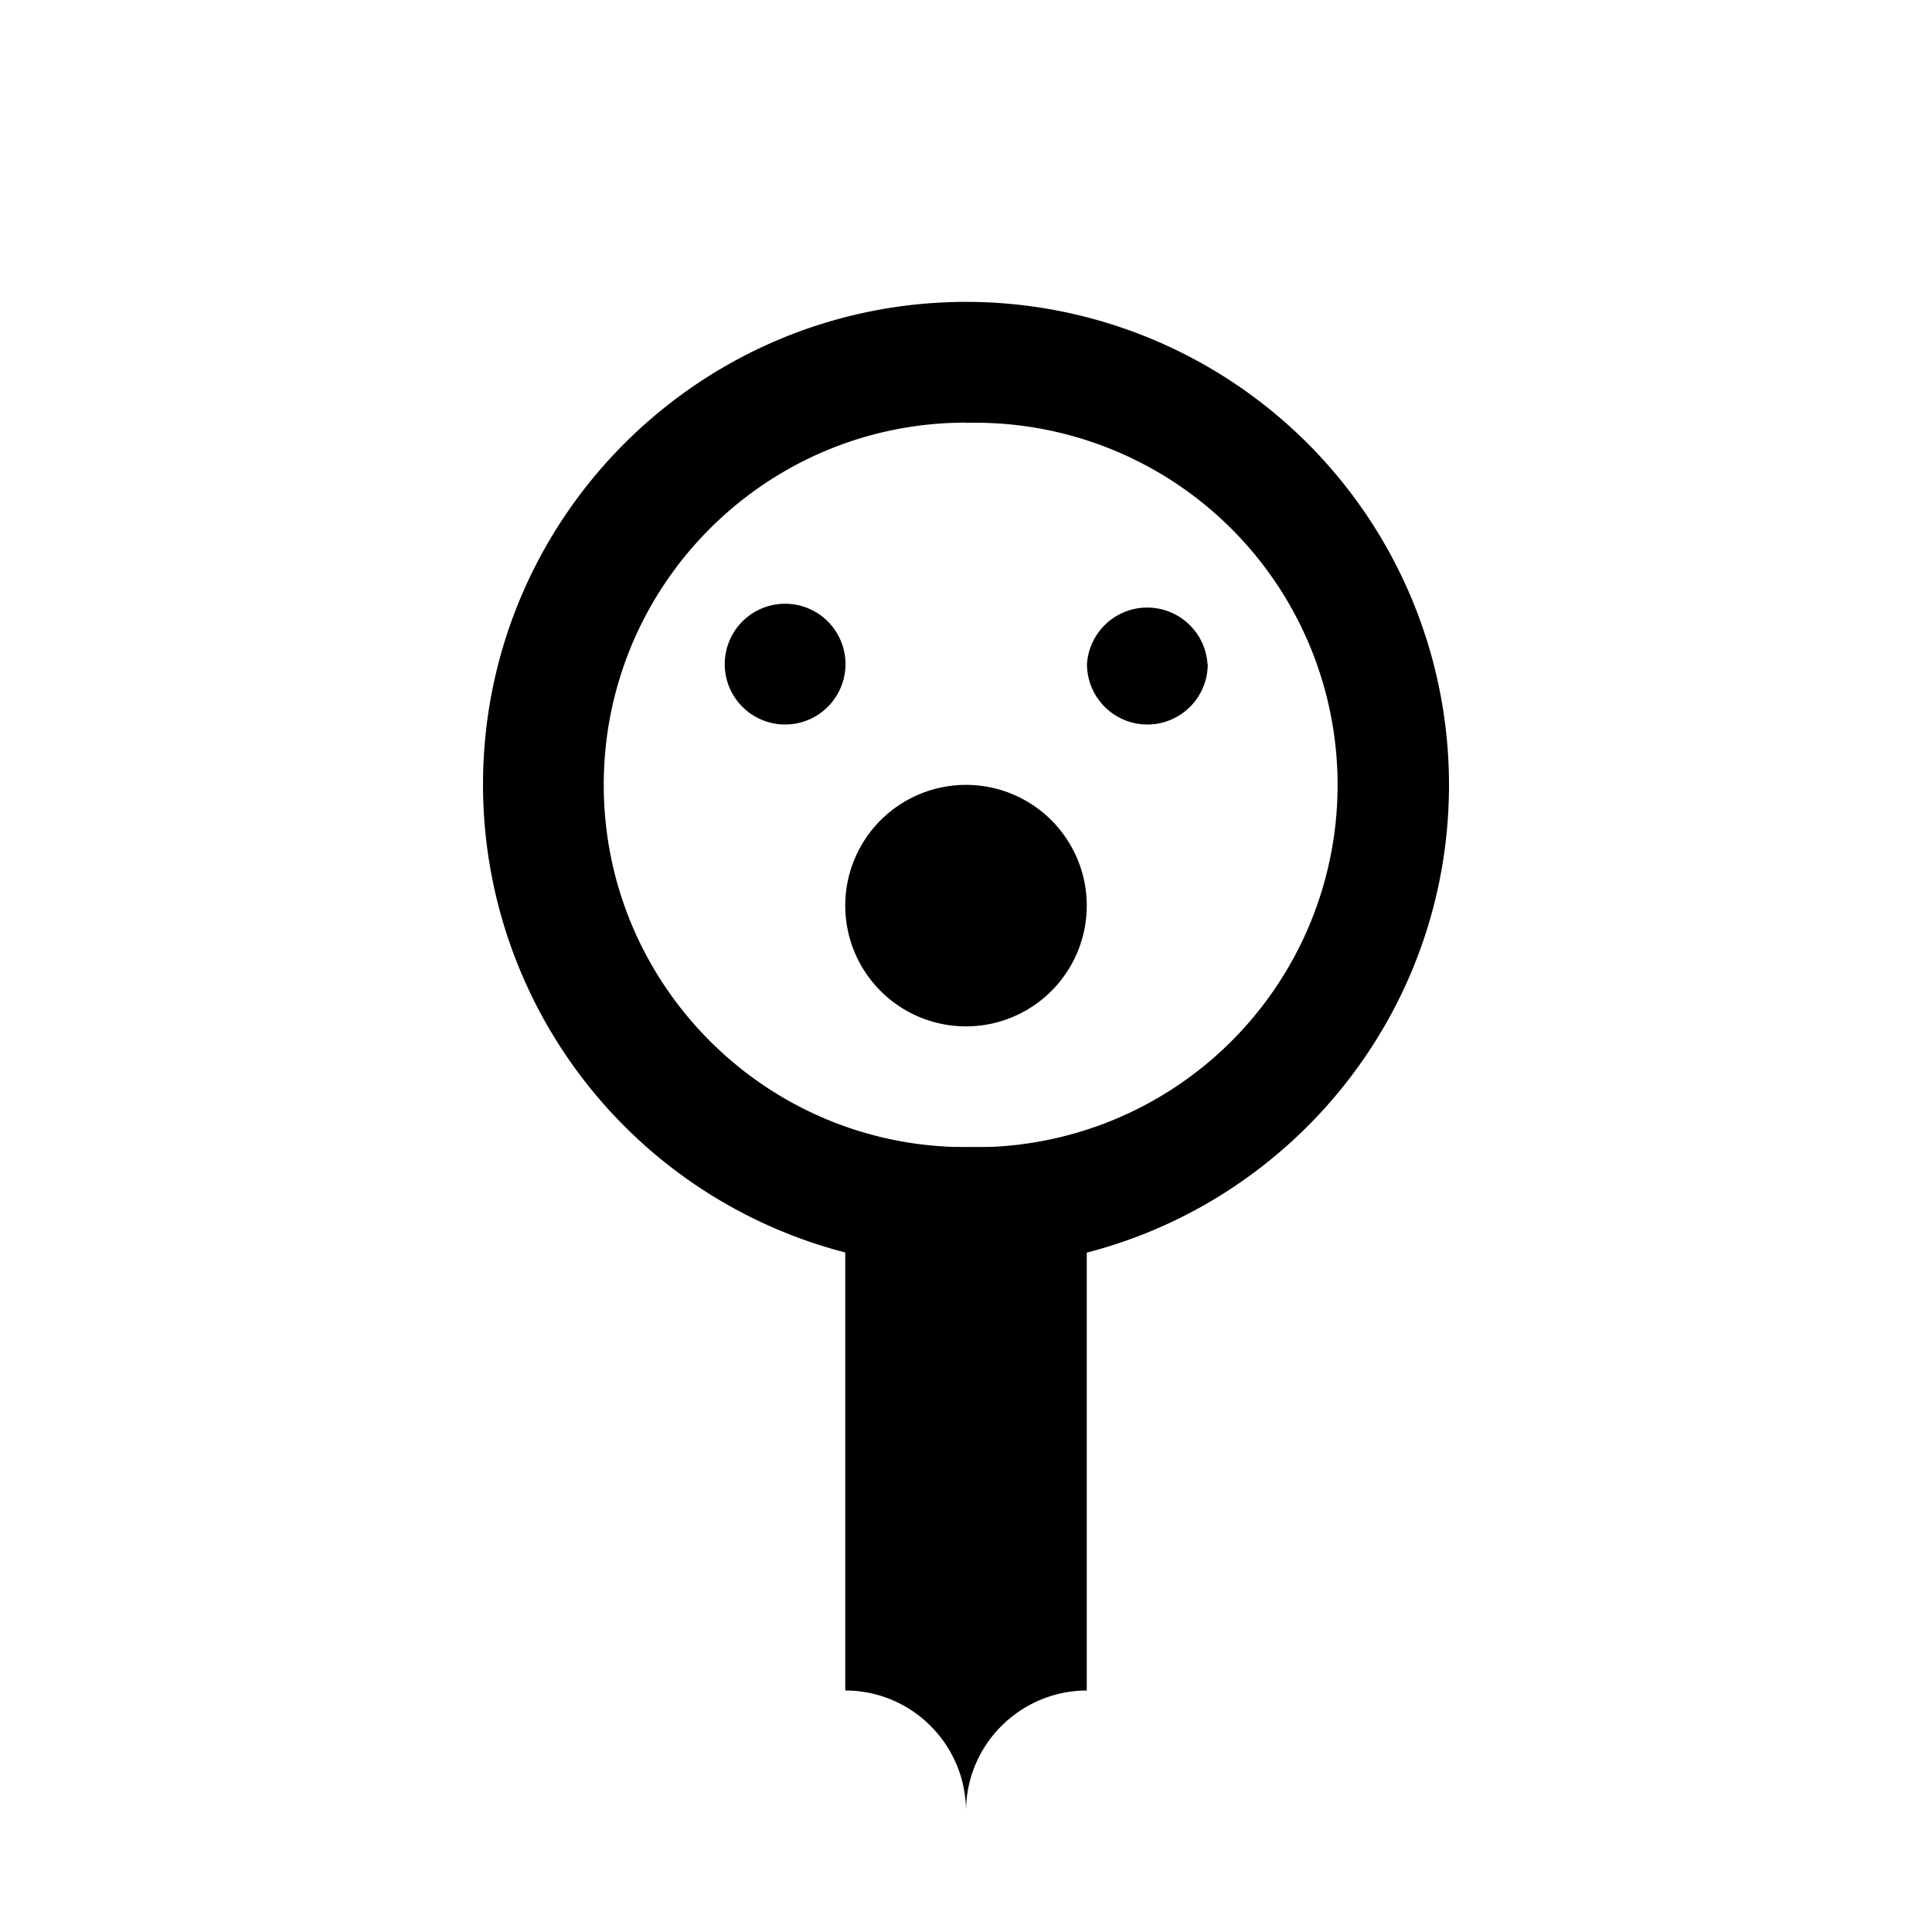<svg xmlns="http://www.w3.org/2000/svg" width="32" height="32"><path d="M16 5c-4.418.004-8 3.582-8 8a8.005 8.005 0 0 0 8 8c4.414 0 8-3.582 8-8a8 8 0 0 0-8-8Zm0 2.004A6 6 0 1 1 16 19c-3.313 0-6-2.688-6-6 0-3.313 2.684-6 6-6Zm0 0" style="stroke:none;fill-rule:nonzero;fill:#000;fill-opacity:1"/><path d="M14.004 11a1 1 0 1 1-2 0 1 1 0 0 1 2-0Zm6 0a1 1 0 1 1-2 0A1 1 0 0 1 20 11ZM18 15A2 2 0 1 1 14 15a2 2 0 1 1 4 0ZM14 19v9c1.105 0 2 .899 2 2.004 0-1.105.895-2 2-2.004v-9h-4Zm0 0" style="stroke:none;fill-rule:nonzero;fill:#000;fill-opacity:1"/></svg>